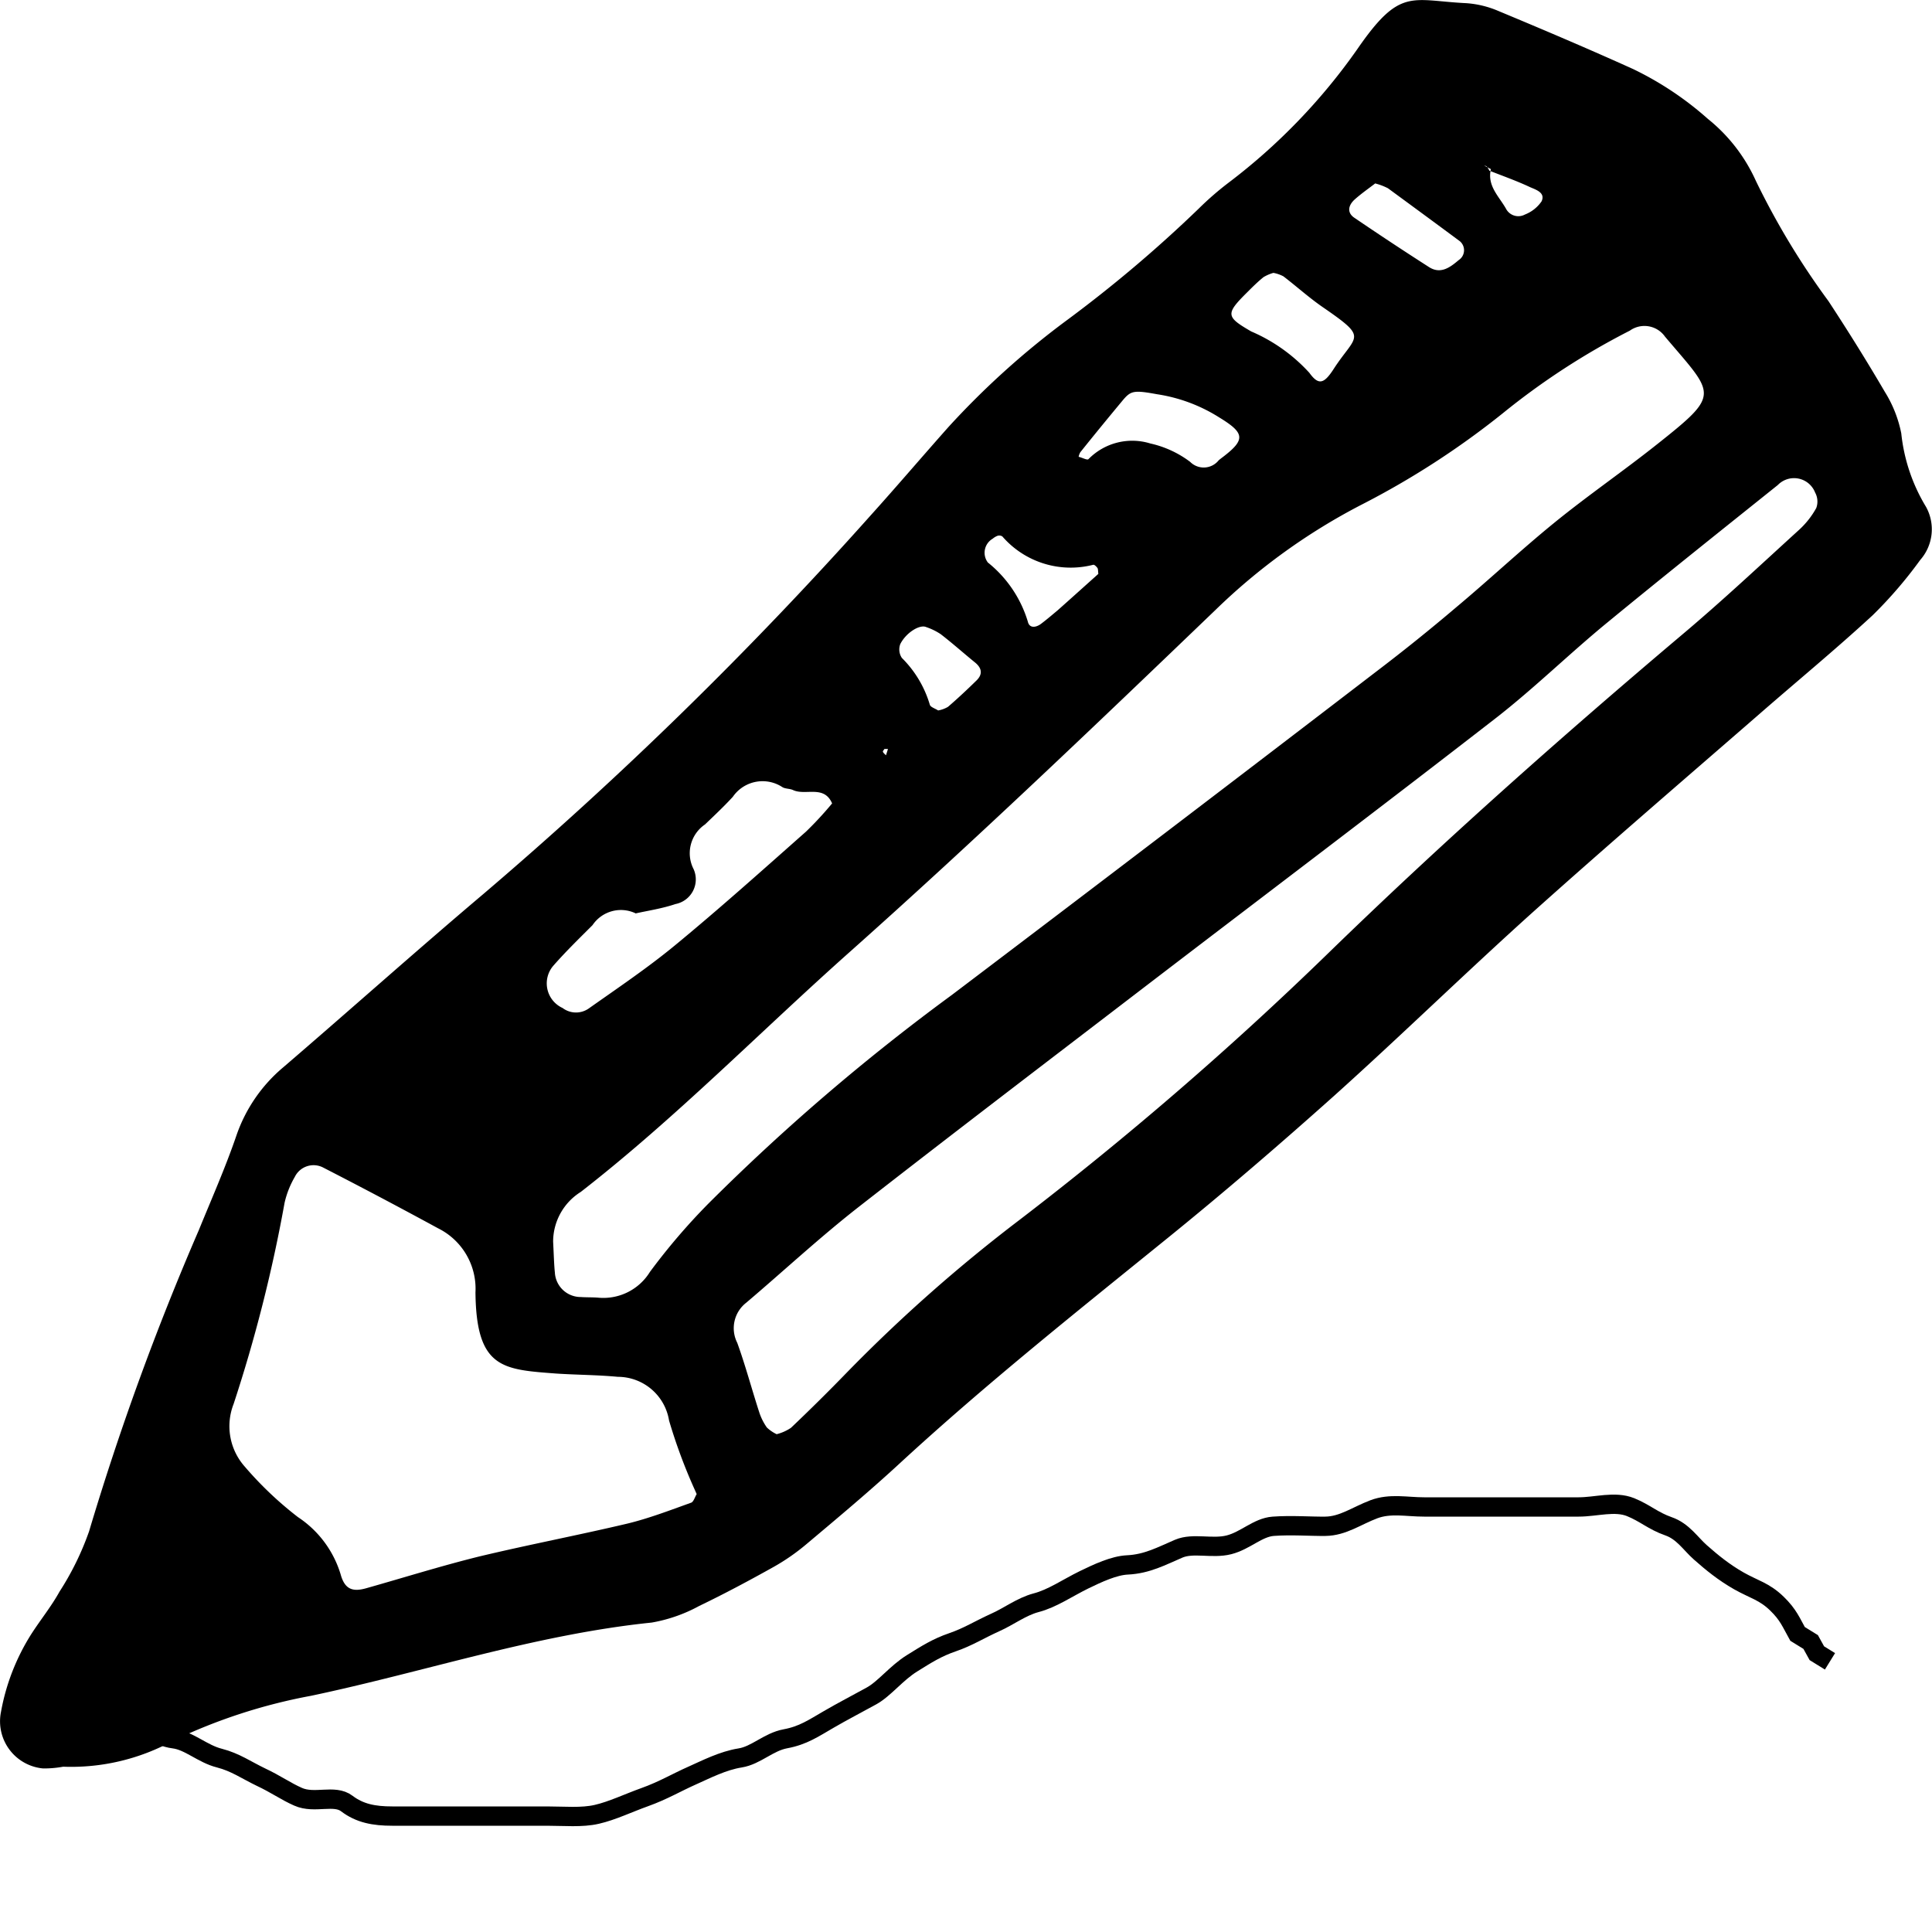 <?xml version="1.0"?>
<svg width="100" height="100" xmlns="http://www.w3.org/2000/svg" xmlns:svg="http://www.w3.org/2000/svg">
 <g class="layer">
  <title>Layer 1</title>
  <path d="m407.27,1184.53a5.43,5.43 0 0 1 -1.04,0.09a2.45,2.45 0 0 1 -2.18,-2.92a11.25,11.25 0 0 1 1.58,-4.05c0.47,-0.73 1.03,-1.42 1.45,-2.18a14.74,14.74 0 0 0 1.53,-3.12a140.23,140.23 0 0 1 5.68,-15.59c0.66,-1.62 1.37,-3.22 1.94,-4.88a8,8 0 0 1 2.43,-3.55c3.47,-2.98 6.88,-6.03 10.37,-8.98a205.25,205.25 0 0 0 20.01,-19.56c1.37,-1.52 2.69,-3.07 4.05,-4.6a42.67,42.67 0 0 1 6.05,-5.47a68.57,68.57 0 0 0 6.9,-5.83a15.92,15.92 0 0 1 1.54,-1.34a30.91,30.91 0 0 0 6.66,-6.9c2.23,-3.24 2.78,-2.54 5.65,-2.4a5.11,5.11 0 0 1 1.68,0.41c2.33,0.97 4.66,1.96 6.96,3a16.74,16.74 0 0 1 3.87,2.58a8.68,8.68 0 0 1 2.48,3.2a39.63,39.63 0 0 0 3.76,6.23c1.01,1.54 1.99,3.11 2.92,4.7a6.41,6.41 0 0 1 0.85,2.15a9.16,9.16 0 0 0 1.28,3.8a2.4,2.4 0 0 1 -0.3,2.75a22.41,22.41 0 0 1 -2.46,2.86c-1.93,1.78 -3.96,3.45 -5.94,5.18c-3.89,3.38 -7.8,6.74 -11.64,10.18c-3.47,3.12 -6.81,6.38 -10.28,9.5c-2.83,2.53 -5.7,5 -8.65,7.39c-4.69,3.8 -9.4,7.55 -13.84,11.64c-1.57,1.45 -3.21,2.82 -4.85,4.2a10.93,10.93 0 0 1 -1.67,1.16c-1.27,0.71 -2.56,1.4 -3.87,2.03a7.97,7.97 0 0 1 -2.46,0.86c-6.02,0.62 -11.75,2.55 -17.63,3.79a28.53,28.53 0 0 0 -7.13,2.32a10.97,10.97 0 0 1 -5.7,1.35zm73.82,-82.61a1.14,1.14 0 0 0 -0.13,-0.21c-0.03,-0.04 -0.1,-0.04 -0.15,-0.06c0.12,0.06 0.24,0.13 0.36,0.19c-0.21,0.86 0.42,1.41 0.78,2.05a0.72,0.72 0 0 0 0.98,0.3a1.86,1.86 0 0 0 0.86,-0.68c0.22,-0.46 -0.31,-0.61 -0.6,-0.74c-0.68,-0.32 -1.39,-0.57 -2.1,-0.85zm-48.46,55.43c0.04,0.83 0.05,1.22 0.09,1.6a1.34,1.34 0 0 0 1.34,1.27c0.29,0.02 0.58,0.01 0.87,0.03a2.83,2.83 0 0 0 2.71,-1.33a32.78,32.78 0 0 1 3.02,-3.53a109.44,109.44 0 0 1 12.6,-10.8q11.03,-8.35 22.01,-16.77q2.09,-1.59 4.09,-3.29c1.71,-1.43 3.34,-2.96 5.07,-4.37s3.58,-2.68 5.33,-4.07c3.34,-2.65 3,-2.53 0.42,-5.58a1.3,1.3 0 0 0 -1.82,-0.31a37.34,37.34 0 0 0 -6.58,4.28a43.02,43.02 0 0 1 -7.33,4.74a31.75,31.75 0 0 0 -7.54,5.44c-6.23,5.98 -12.48,11.96 -18.94,17.71c-4.64,4.13 -9,8.59 -13.91,12.41a3.04,3.04 0 0 0 -1.43,2.57zm11.57,9.97a2.37,2.37 0 0 0 0.74,-0.33c0.99,-0.94 1.96,-1.9 2.9,-2.87a81.02,81.02 0 0 1 8.94,-7.9a180.09,180.09 0 0 0 15.87,-13.7c5.92,-5.76 12.09,-11.24 18.4,-16.57c2.08,-1.75 4.06,-3.61 6.07,-5.44a4.41,4.41 0 0 0 0.89,-1.13a0.97,0.97 0 0 0 -0.06,-0.8a1.17,1.17 0 0 0 -1.93,-0.39c-2.96,2.37 -5.92,4.73 -8.84,7.13c-1.95,1.6 -3.76,3.38 -5.75,4.93c-5.98,4.64 -12.03,9.21 -18.04,13.81c-5.01,3.84 -10.03,7.66 -15,11.54c-1.99,1.56 -3.84,3.28 -5.76,4.91a1.67,1.67 0 0 0 -0.47,2.08c0.43,1.19 0.75,2.4 1.14,3.6a2.98,2.98 0 0 0 0.39,0.78a1.94,1.94 0 0 0 0.51,0.35zm-4.14,3.1c-0.04,-0.09 -0.08,-0.18 -0.12,-0.27a27.87,27.87 0 0 1 -1.31,-3.54a2.69,2.69 0 0 0 -2.65,-2.26c-1.06,-0.1 -2.13,-0.1 -3.2,-0.17c-2.75,-0.21 -4.13,-0.25 -4.17,-4.2a3.49,3.49 0 0 0 -1.94,-3.32q-2.94,-1.6 -5.92,-3.13a1.08,1.08 0 0 0 -1.49,0.47a4.75,4.75 0 0 0 -0.53,1.34a76.73,76.73 0 0 1 -2.64,10.42a3.15,3.15 0 0 0 0.59,3.25a18.42,18.42 0 0 0 2.74,2.6a5.43,5.43 0 0 1 2.21,2.96c0.21,0.77 0.61,0.92 1.3,0.73c1.95,-0.55 3.89,-1.16 5.87,-1.65c2.55,-0.61 5.12,-1.1 7.66,-1.7c1.12,-0.27 2.21,-0.69 3.3,-1.08c0.14,-0.04 0.2,-0.29 0.3,-0.45zm-3.14,-30.05a1.77,1.77 0 0 0 -2.25,0.6c-0.68,0.68 -1.38,1.36 -2.02,2.09a1.4,1.4 0 0 0 0.47,2.2a1.15,1.15 0 0 0 1.36,0.02c1.5,-1.06 3.03,-2.09 4.44,-3.25c2.32,-1.91 4.56,-3.92 6.8,-5.9a18.28,18.28 0 0 0 1.35,-1.46c-0.42,-0.97 -1.37,-0.39 -2.02,-0.69c-0.17,-0.08 -0.4,-0.06 -0.55,-0.15a1.87,1.87 0 0 0 -2.57,0.5c-0.46,0.5 -0.96,0.97 -1.44,1.43a1.8,1.8 0 0 0 -0.59,2.31a1.3,1.3 0 0 1 -0.94,1.81c-0.71,0.24 -1.47,0.35 -2.04,0.48l0,0.01zm32.99,-33.16a2.09,2.09 0 0 0 -0.51,0.22c-0.3,0.24 -0.57,0.51 -0.84,0.78c-1.14,1.13 -1.11,1.27 0.2,2.03a8.72,8.72 0 0 1 3.01,2.14c0.47,0.65 0.75,0.59 1.25,-0.18c1.18,-1.83 1.85,-1.56 -0.56,-3.22c-0.71,-0.49 -1.35,-1.07 -2.03,-1.59a1.79,1.79 0 0 0 -0.52,-0.18zm-6.03,6.28c-1.2,-0.22 -1.35,-0.18 -1.77,0.32c-0.74,0.89 -1.47,1.78 -2.19,2.68a0.73,0.73 0 0 0 -0.09,0.24c0.18,0.04 0.45,0.19 0.51,0.12a3.17,3.17 0 0 1 3.2,-0.81a5.36,5.36 0 0 1 2.06,0.95a0.99,0.99 0 0 0 1.48,-0.08c0.07,-0.06 0.15,-0.12 0.23,-0.18c1.16,-0.89 1.12,-1.23 -0.19,-2.03a8.36,8.36 0 0 0 -3.24,-1.21zm11.3,-10.91c-0.31,0.24 -0.7,0.51 -1.05,0.82c-0.37,0.33 -0.4,0.7 -0.04,0.95q1.91,1.3 3.86,2.55c0.61,0.4 1.1,0.03 1.55,-0.35a0.61,0.61 0 0 0 0.06,-0.98c-1.24,-0.92 -2.48,-1.83 -3.72,-2.74a3.22,3.22 0 0 0 -0.66,-0.25zm-14.33,20.21c-0.02,-0.16 -0.01,-0.26 -0.05,-0.31c-0.05,-0.07 -0.16,-0.18 -0.22,-0.16a4.68,4.68 0 0 1 -4.7,-1.47a0.3,0.3 0 0 0 -0.25,-0.03a0.87,0.87 0 0 0 -0.25,0.15a0.84,0.84 0 0 0 -0.25,1.23a6.21,6.21 0 0 1 2.07,3.06c0.08,0.35 0.4,0.31 0.65,0.14c0.31,-0.23 0.6,-0.48 0.9,-0.73c0.72,-0.64 1.43,-1.28 2.1,-1.88zm-8.3,7.07a1.49,1.49 0 0 0 0.52,-0.19c0.5,-0.43 0.99,-0.89 1.47,-1.36c0.34,-0.33 0.28,-0.65 -0.08,-0.94c-0.59,-0.48 -1.16,-0.99 -1.77,-1.46a3.19,3.19 0 0 0 -0.76,-0.37c-0.33,-0.14 -1.03,0.29 -1.33,0.88a0.79,0.79 0 0 0 0.08,0.72a5.67,5.67 0 0 1 1.45,2.43c0.04,0.12 0.28,0.19 0.43,0.29l-0.01,0zm-2.77,1.99c-0.03,0.05 -0.1,0.12 -0.08,0.15c0.03,0.07 0.1,0.12 0.16,0.18c0.03,-0.11 0.07,-0.22 0.1,-0.33l-0.18,0z" data-name=" pencil" fill-rule="evenodd" id="_pencil" transform="translate(-404 -1093.086)"/>
  <path d="m4,89c0.88,0 1.74,-0.18 2.57,0c0.84,0.18 1.52,0.89 2.43,1c0.8,0.1 1.48,0.78 2.36,1c0.82,0.21 1.39,0.62 2.14,0.98c0.77,0.36 1.31,0.75 1.93,1.02c0.85,0.38 1.88,-0.14 2.52,0.35c0.67,0.51 1.41,0.65 2.35,0.65c0.9,0 1.8,0 2.67,0c0.83,0 1.74,0 2.64,0c0.87,0 1.75,0 2.69,0c0.9,0 1.81,0.09 2.59,-0.09c0.79,-0.18 1.64,-0.59 2.48,-0.89c0.95,-0.34 1.67,-0.77 2.44,-1.11c0.74,-0.33 1.61,-0.78 2.5,-0.92c0.82,-0.13 1.47,-0.83 2.34,-0.99c0.92,-0.17 1.46,-0.55 2.24,-1c0.7,-0.41 1.48,-0.81 2.22,-1.22c0.67,-0.37 1.29,-1.19 2.1,-1.69c0.74,-0.46 1.28,-0.81 2.1,-1.09c0.81,-0.28 1.36,-0.64 2.2,-1.02c0.7,-0.31 1.36,-0.82 2.11,-1.02c0.85,-0.22 1.63,-0.77 2.49,-1.19c0.7,-0.34 1.55,-0.74 2.25,-0.77c1.02,-0.05 1.76,-0.46 2.65,-0.84c0.75,-0.32 1.73,0.02 2.6,-0.2c0.86,-0.22 1.49,-0.9 2.29,-0.96c0.94,-0.07 1.95,0.01 2.7,0c0.91,-0.01 1.61,-0.54 2.51,-0.88c0.85,-0.32 1.7,-0.12 2.6,-0.12c0.9,0 1.78,0 2.74,0c0.86,0 1.77,0 2.73,0c0.83,0 1.67,0 2.53,0c0.9,0 1.87,-0.32 2.69,0.01c0.76,0.31 1.16,0.71 1.96,0.99c0.75,0.26 1.14,0.9 1.65,1.35c0.6,0.53 1.21,1.03 2,1.48c0.78,0.44 1.31,0.54 1.96,1.17c0.6,0.58 0.75,1 1.07,1.57l0.68,0.42l0.32,0.58l0.68,0.42" fill="none" id="svg_1" stroke="#000000"/>
 </g>
</svg>